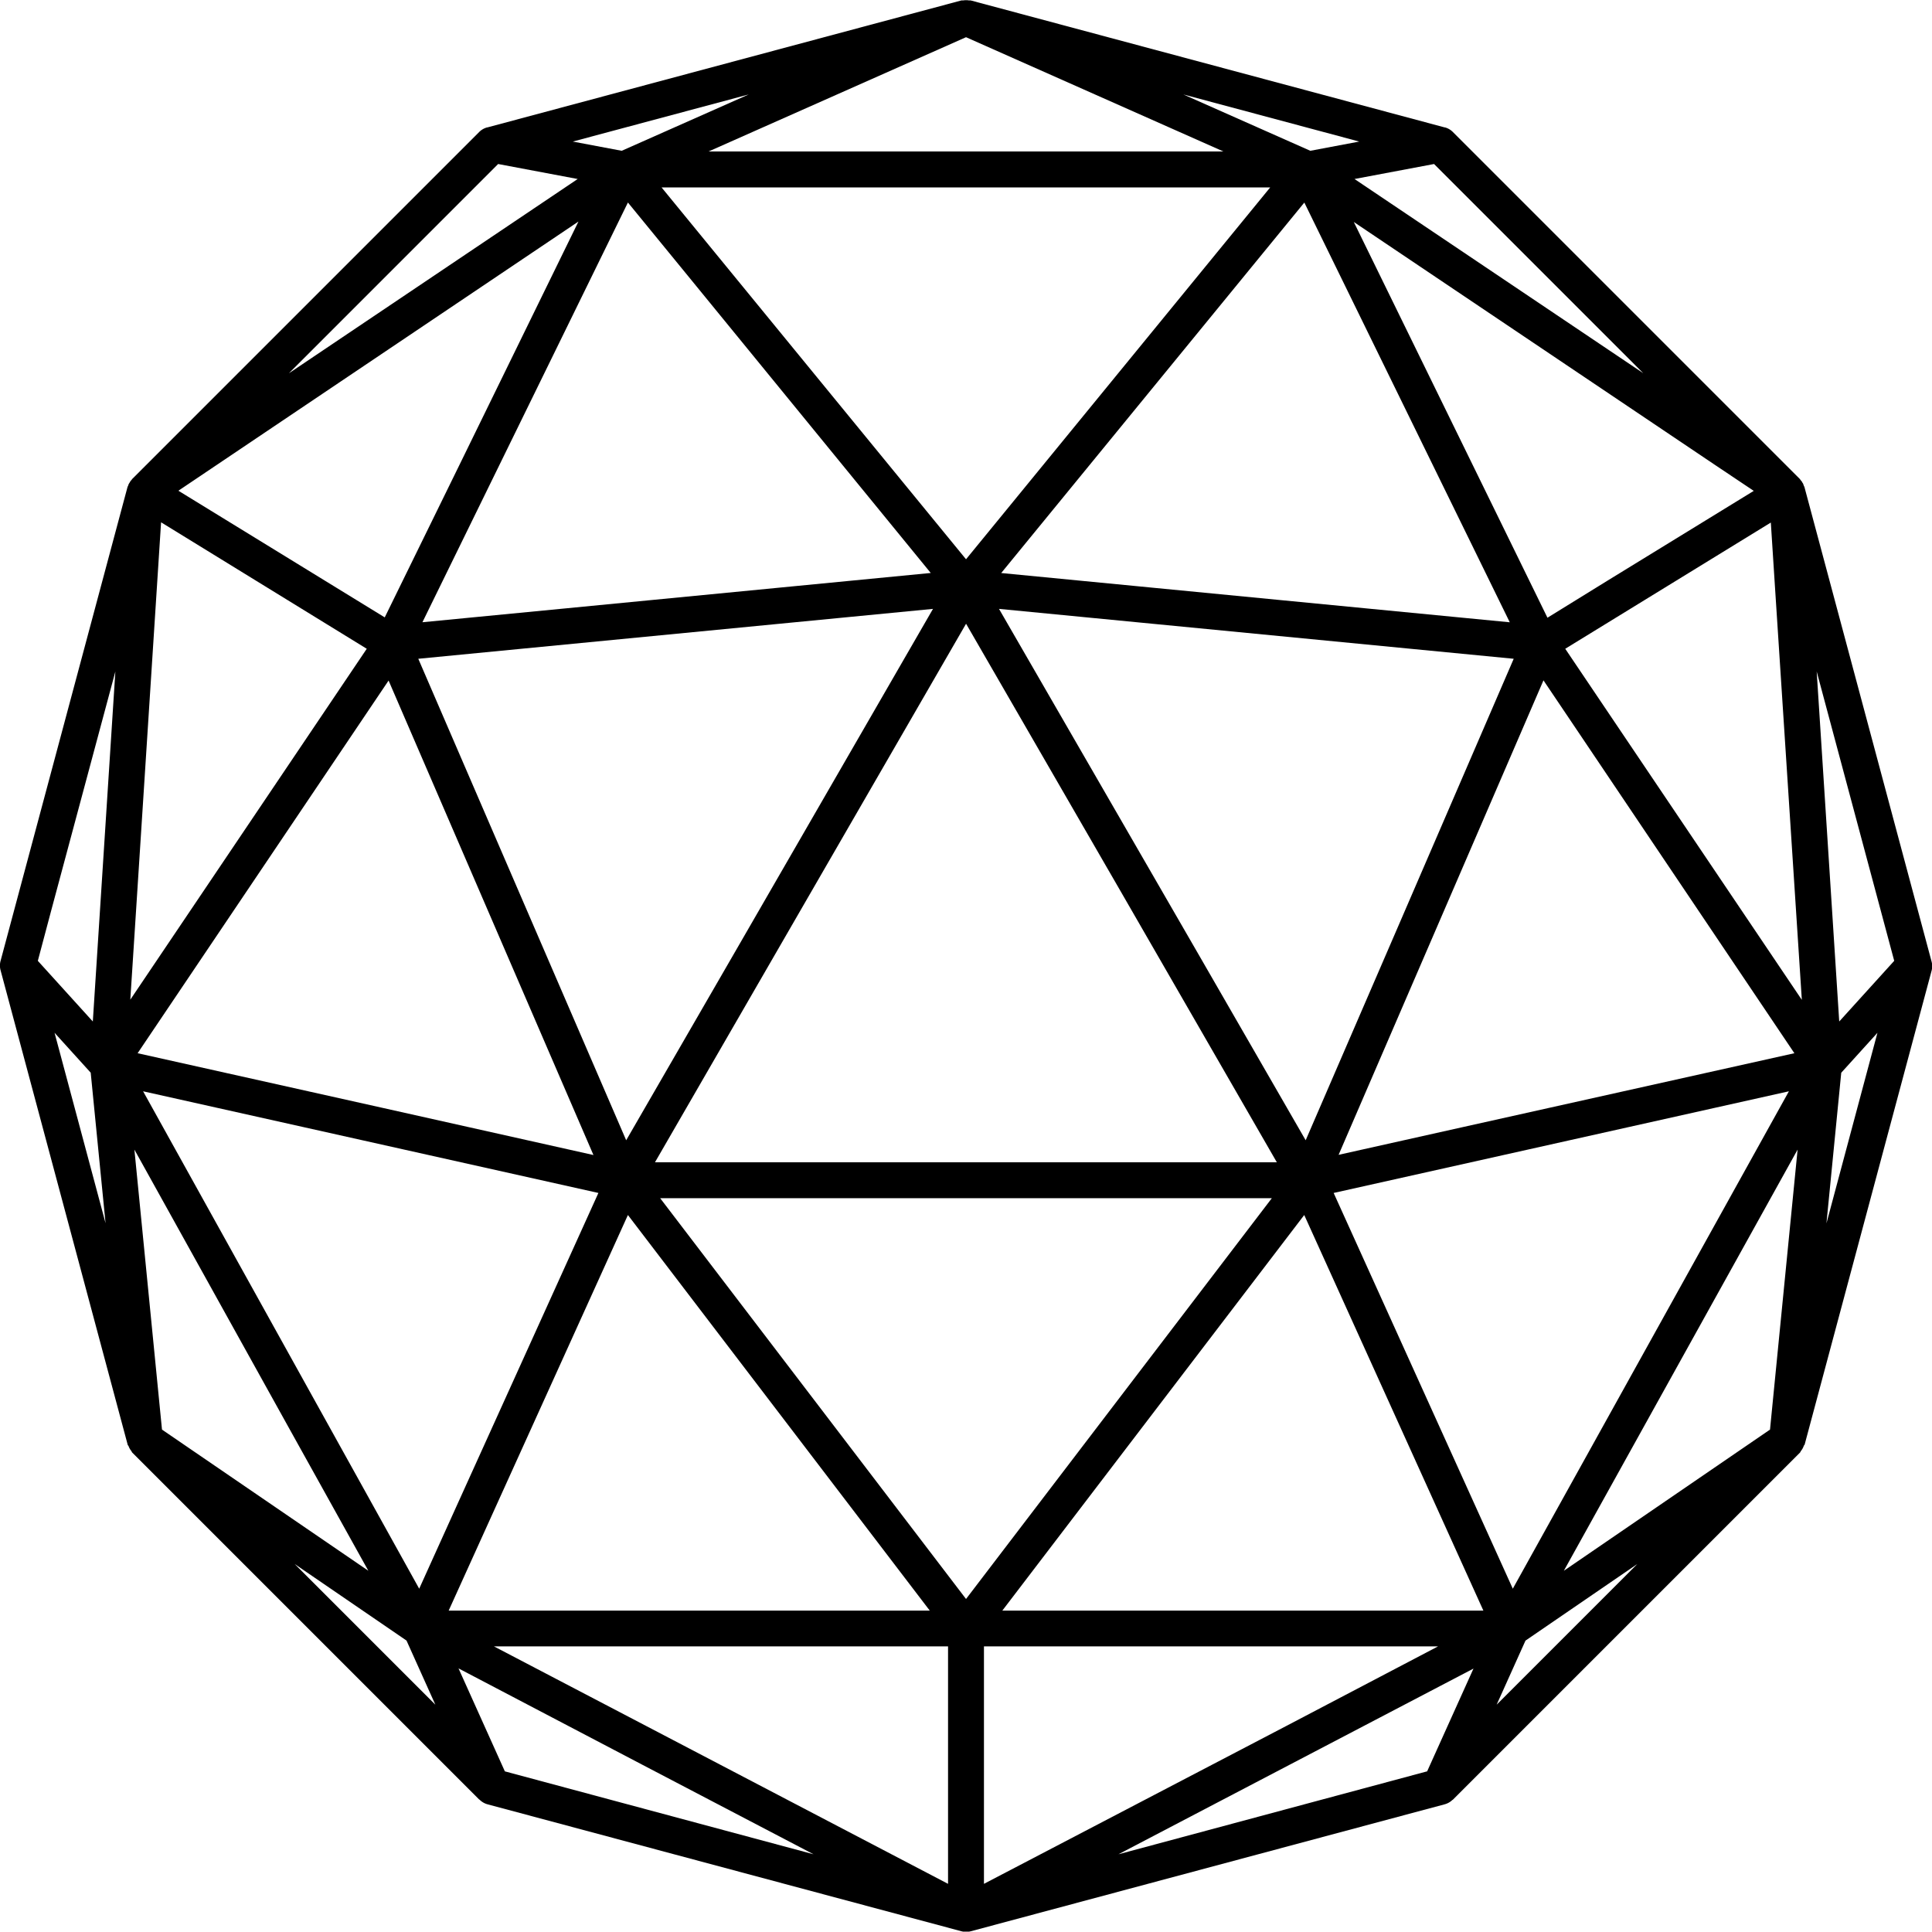 <svg xmlns="http://www.w3.org/2000/svg" width="40.193" height="40.186" viewBox="0 0 40.193 40.186">
  <path id="Path_325" data-name="Path 325" d="M71.618,51.441,68.976,41.58a.237.237,0,0,0-.012-.024.346.346,0,0,0-.015-.041c0-.009-.01-.016-.015-.025s-.007-.016-.013-.024-.017-.02-.025-.03a.269.269,0,0,0-.017-.024l-7.219-7.219a.372.372,0,0,0-.16-.093l-.007,0-9.861-2.642a.315.315,0,0,0-.037,0,.356.356,0,0,0-.12,0,.31.31,0,0,0-.037,0L41.575,34.1l-.006,0a.373.373,0,0,0-.162.094l-7.219,7.219c-.006.006-.009.015-.015.021a.336.336,0,0,0-.028.033c0,.007-.007.015-.012.023s-.011.016-.016.025a.376.376,0,0,0-.015.04.248.248,0,0,0-.012.025l-2.642,9.862a.368.368,0,0,0,0,.189s0,0,0,0L34.092,61.5c0,.013.015.022.02.035a.353.353,0,0,0,.057.1c.008.01.01.024.019.033l7.219,7.219s.009,0,.012.007a.369.369,0,0,0,.155.09l9.862,2.642a.38.38,0,0,0,.1.013.383.383,0,0,0,.1-.013l9.861-2.642a.369.369,0,0,0,.156-.09s.008,0,.012-.007l7.219-7.219c.009-.009.011-.023.019-.033a.353.353,0,0,0,.057-.1c0-.013.017-.022.021-.035l2.642-9.862s0,0,0,0A.373.373,0,0,0,71.618,51.441ZM39.1,64.127,34.807,61.19l-.574-5.825,3.2,5.764Zm1.86-22.934-1.519,3.1-4.293-2.635,8.323-5.6ZM68.767,53.36,61.855,54.9l-2.57.574,4.262-9.871.621.922Zm-8.247-2.63L58.6,55.171l-2.2-3.817L52.22,44.116l10.708,1.038ZM44.464,55.171,40.139,45.154l10.708-1.038-4.04,7ZM48.3,50.025l3.235-5.6,3.235,5.6L58,55.629H45.063Zm2.5-6.656-7.6.737-2.975.288L44.5,35.662l1.085,1.326ZM34.3,53.36l1.936-2.875,3.285-4.878,4.262,9.871L39.41,54.5Zm9.586,2.907L40.92,62.815,40.158,64.5,34.414,54.152Zm14.01.109-6.362,8.338-6.363-8.338Zm1.286-.109,9.471-2.115L62.909,64.5Zm3.664-11.872-4.832-.468-5.748-.557,6.306-7.707,2.916,5.958ZM52.367,42.066l-.833,1.018L45.2,35.348H57.862Zm-13.3,2.88-4.919,7.3.64-9.931ZM44.5,56.726l6.28,8.23H40.771Zm14.07,0,3.727,8.23H52.289Zm10.352-4.476L64,44.946l2.077-1.275,2.2-1.351.085,1.32Zm-1-10.589-3.037,1.864L63.63,44.3l-3.723-7.608-.306-.625,7.526,5.062ZM46.179,34.6l5.355-2.377L56.888,34.6ZM41.713,65.7H51.16v4.94l-6.291-3.29Zm10.194,4.94V65.7h9.447L58.2,67.354ZM68.834,55.365,68.26,61.19l-4.289,2.937ZM69.7,52.7l-.469-7.282,1.613,6.02ZM59.616,35.173l1.655-.312,4.352,4.352Zm-.919-.587-2.642-1.172,3.659.98Zm-14.326,0-1.018-.192,3.66-.98ZM33.837,45.419,33.368,52.7l-1.144-1.262L32.5,50.4Zm-.513,8.346.309,3.131-1.061-3.961Zm6.57,11.814.6,1.334-2.927-2.927Zm4.892,2.576,3.576,1.87L41.94,68.3l-.964-2.142Zm9.919,1.87,7.386-3.863L61.127,68.3l-.035.009Zm8.468-4.445L65.5,63.986l-2.927,2.927Zm6.569-11.814.753-.831L69.434,56.9ZM41.8,34.861l1.655.312-6.008,4.042Z" transform="translate(-31.437 -31.449)"/>
</svg>

